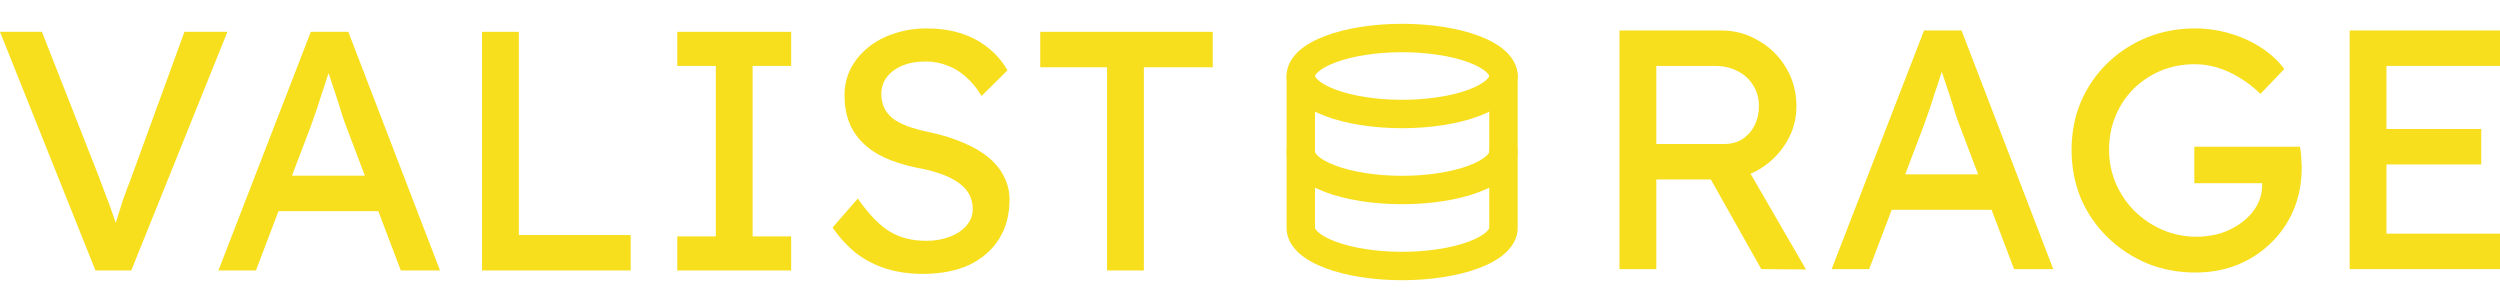 <svg width="400" height="49" viewBox="0 0 400 49" fill="none" xmlns="http://www.w3.org/2000/svg">
<path fill-rule="evenodd" clip-rule="evenodd" d="M212.077 5.733C215.441 4.471 219.851 3.807 224.34 3.807C228.83 3.807 233.239 4.471 236.603 5.733C238.281 6.362 239.753 7.16 240.845 8.149C241.937 9.137 242.827 10.492 242.827 12.16C242.827 13.828 241.937 15.184 240.845 16.172C239.753 17.161 238.281 17.959 236.603 18.588C233.239 19.849 228.83 20.513 224.34 20.513C219.851 20.513 215.441 19.849 212.077 18.588C210.399 17.959 208.927 17.161 207.835 16.172C206.744 15.184 205.854 13.828 205.854 12.16C205.854 10.492 206.744 9.137 207.835 8.149C208.927 7.16 210.399 6.362 212.077 5.733ZM224.34 8.353C220.229 8.353 216.391 8.97 213.673 9.989C212.311 10.5 211.408 11.046 210.886 11.518C210.632 11.749 210.505 11.928 210.447 12.038C210.418 12.091 210.407 12.125 210.403 12.141L210.4 12.157L210.399 12.16L210.4 12.164L210.403 12.18C210.407 12.196 210.418 12.23 210.447 12.283C210.505 12.393 210.632 12.572 210.886 12.802C211.408 13.275 212.311 13.82 213.673 14.331C216.391 15.351 220.229 15.967 224.34 15.967C228.451 15.967 232.289 15.351 235.007 14.331C236.369 13.82 237.272 13.275 237.794 12.802C238.049 12.572 238.175 12.393 238.234 12.283C238.262 12.23 238.273 12.196 238.277 12.18L238.281 12.164L238.281 12.16L238.281 12.157L238.277 12.141C238.273 12.125 238.262 12.091 238.234 12.038C238.175 11.928 238.049 11.749 237.794 11.518C237.272 11.046 236.369 10.5 235.007 9.989C232.289 8.97 228.451 8.353 224.34 8.353Z" fill="#F7DF1E"/>
<path fill-rule="evenodd" clip-rule="evenodd" d="M208.126 9.887C209.382 9.887 210.399 10.905 210.399 12.16V24.321L210.4 24.324L210.403 24.34C210.407 24.356 210.418 24.39 210.447 24.443C210.505 24.553 210.632 24.732 210.886 24.962C211.408 25.435 212.311 25.981 213.673 26.492C216.391 27.511 220.229 28.128 224.34 28.128C228.451 28.128 232.289 27.511 235.007 26.492C236.369 25.981 237.272 25.435 237.794 24.962C238.049 24.732 238.175 24.553 238.234 24.443C238.262 24.39 238.273 24.356 238.277 24.34L238.281 24.324L238.281 24.321V12.16C238.281 10.905 239.299 9.887 240.554 9.887C241.809 9.887 242.827 10.905 242.827 12.16V24.321C242.827 25.989 241.937 27.344 240.845 28.332C239.753 29.321 238.281 30.119 236.603 30.748C233.239 32.01 228.83 32.674 224.34 32.674C219.851 32.674 215.441 32.01 212.077 30.748C210.399 30.119 208.927 29.321 207.835 28.332C206.744 27.344 205.854 25.989 205.854 24.321V12.16C205.854 10.905 206.871 9.887 208.126 9.887Z" fill="#F7DF1E"/>
<path fill-rule="evenodd" clip-rule="evenodd" d="M208.126 22.048C209.382 22.048 210.399 23.065 210.399 24.321V36.481L210.4 36.484L210.403 36.5C210.407 36.516 210.418 36.551 210.447 36.603C210.505 36.713 210.632 36.892 210.886 37.123C211.408 37.595 212.311 38.141 213.673 38.652C216.391 39.671 220.229 40.288 224.34 40.288C228.451 40.288 232.289 39.671 235.007 38.652C236.369 38.141 237.272 37.595 237.794 37.123C238.049 36.892 238.175 36.713 238.234 36.603C238.262 36.551 238.273 36.516 238.277 36.5L238.281 36.484L238.281 36.481V24.321C238.281 23.065 239.299 22.048 240.554 22.048C241.809 22.048 242.827 23.065 242.827 24.321V36.481C242.827 38.149 241.937 39.505 240.845 40.493C239.753 41.481 238.281 42.279 236.603 42.908C233.239 44.17 228.83 44.834 224.34 44.834C219.851 44.834 215.441 44.17 212.077 42.908C210.399 42.279 208.927 41.481 207.835 40.493C206.744 39.505 205.854 38.149 205.854 36.481V24.321C205.854 23.065 206.871 22.048 208.126 22.048Z" fill="#F7DF1E"/>
<path d="M375.943 43.059V4.873H400V10.546H381.835V37.385H400V43.059H375.943ZM378.616 26.312V20.638H397V26.312H378.616Z" fill="#F7DF1E"/>
<path d="M351.253 43.604C348.489 43.604 345.907 43.113 343.507 42.132C341.107 41.113 338.997 39.713 337.179 37.931C335.361 36.149 333.942 34.076 332.924 31.712C331.942 29.312 331.451 26.73 331.451 23.966C331.451 21.238 331.942 18.693 332.924 16.329C333.942 13.965 335.342 11.91 337.124 10.165C338.943 8.383 341.052 7.001 343.452 6.019C345.853 5.037 348.435 4.546 351.199 4.546C353.126 4.546 354.999 4.819 356.817 5.364C358.672 5.91 360.345 6.673 361.836 7.655C363.327 8.637 364.545 9.765 365.491 11.037L361.672 15.02C360.581 13.965 359.454 13.092 358.29 12.401C357.163 11.71 355.999 11.183 354.799 10.819C353.599 10.456 352.399 10.274 351.199 10.274C349.235 10.274 347.416 10.619 345.744 11.31C344.107 12.001 342.652 12.965 341.379 14.201C340.143 15.438 339.179 16.893 338.488 18.566C337.797 20.202 337.452 22.002 337.452 23.966C337.452 25.857 337.815 27.657 338.543 29.367C339.27 31.04 340.27 32.512 341.543 33.785C342.852 35.058 344.343 36.058 346.016 36.785C347.726 37.513 349.526 37.877 351.417 37.877C352.835 37.877 354.181 37.676 355.454 37.276C356.726 36.84 357.854 36.24 358.836 35.476C359.818 34.712 360.581 33.84 361.127 32.858C361.672 31.84 361.945 30.767 361.945 29.639V28.548L362.763 29.312H351.09V23.475H368C368.073 23.875 368.128 24.275 368.164 24.675C368.2 25.039 368.218 25.402 368.218 25.766C368.255 26.093 368.273 26.421 368.273 26.748C368.273 29.258 367.837 31.549 366.964 33.621C366.091 35.658 364.873 37.422 363.309 38.913C361.781 40.404 359.981 41.568 357.908 42.404C355.872 43.204 353.653 43.604 351.253 43.604Z" fill="#F7DF1E"/>
<path d="M293.064 43.059L307.848 4.873H313.848L328.523 43.059H322.249L313.521 20.038C313.412 19.784 313.194 19.165 312.866 18.183C312.575 17.202 312.23 16.11 311.83 14.91C311.43 13.71 311.066 12.619 310.739 11.637C310.412 10.619 310.193 9.964 310.084 9.674L311.339 9.619C311.121 10.237 310.848 11.019 310.521 11.965C310.23 12.91 309.903 13.91 309.539 14.965C309.212 16.02 308.884 17.02 308.557 17.965C308.23 18.874 307.957 19.638 307.739 20.256L299.065 43.059H293.064ZM299.611 33.567L301.793 27.893H319.14L321.649 33.567H299.611Z" fill="#F7DF1E"/>
<path d="M259.117 43.059V4.873H275.373C277.555 4.873 279.556 5.419 281.374 6.51C283.229 7.564 284.702 9.019 285.793 10.874C286.884 12.692 287.429 14.747 287.429 17.038C287.429 19.111 286.884 21.038 285.793 22.82C284.702 24.602 283.247 26.039 281.429 27.13C279.61 28.184 277.592 28.712 275.373 28.712H265.009V43.059H259.117ZM281.81 43.059L272.1 25.821L278.155 24.457L288.957 43.113L281.81 43.059ZM265.009 23.038H275.919C276.974 23.038 277.919 22.784 278.756 22.275C279.592 21.729 280.247 21.002 280.719 20.093C281.192 19.147 281.429 18.111 281.429 16.983C281.429 15.71 281.119 14.601 280.501 13.656C279.919 12.674 279.083 11.91 277.992 11.365C276.937 10.819 275.737 10.546 274.391 10.546H265.009V23.038Z" fill="#F7DF1E"/>
<path d="M177.128 43.277V10.765H166.436V5.091H194.038V10.765H183.019V43.277H177.128Z" fill="#F7DF1E"/>
<path d="M147.614 43.822C145.541 43.822 143.614 43.55 141.832 43.004C140.086 42.459 138.486 41.641 137.031 40.55C135.613 39.422 134.34 38.04 133.213 36.404L137.25 31.767C139.032 34.312 140.741 36.076 142.377 37.058C144.014 38.04 145.96 38.531 148.214 38.531C149.596 38.531 150.851 38.313 151.978 37.877C153.106 37.44 153.997 36.84 154.651 36.076C155.306 35.313 155.633 34.44 155.633 33.458C155.633 32.803 155.524 32.185 155.306 31.603C155.088 31.021 154.742 30.494 154.27 30.021C153.833 29.548 153.251 29.112 152.524 28.712C151.833 28.312 151.015 27.966 150.069 27.675C149.124 27.348 148.033 27.075 146.796 26.857C144.832 26.457 143.123 25.93 141.668 25.275C140.214 24.621 138.995 23.802 138.013 22.82C137.031 21.838 136.304 20.729 135.831 19.493C135.359 18.22 135.122 16.802 135.122 15.238C135.122 13.71 135.449 12.292 136.104 10.983C136.795 9.674 137.722 8.546 138.886 7.601C140.086 6.619 141.486 5.873 143.087 5.364C144.687 4.819 146.414 4.546 148.269 4.546C150.233 4.546 152.033 4.8 153.669 5.31C155.306 5.819 156.761 6.582 158.034 7.601C159.306 8.583 160.361 9.801 161.198 11.256L157.052 15.347C156.324 14.147 155.506 13.147 154.597 12.347C153.688 11.51 152.688 10.892 151.597 10.492C150.506 10.056 149.342 9.837 148.105 9.837C146.687 9.837 145.45 10.056 144.396 10.492C143.341 10.928 142.505 11.547 141.886 12.347C141.305 13.11 141.014 14.02 141.014 15.074C141.014 15.838 141.159 16.547 141.45 17.202C141.741 17.82 142.177 18.384 142.759 18.893C143.378 19.366 144.196 19.802 145.214 20.202C146.232 20.566 147.451 20.893 148.869 21.184C150.869 21.62 152.651 22.184 154.215 22.875C155.779 23.53 157.106 24.311 158.197 25.221C159.288 26.13 160.106 27.148 160.652 28.276C161.234 29.403 161.525 30.621 161.525 31.93C161.525 34.367 160.961 36.476 159.834 38.258C158.706 40.04 157.106 41.422 155.033 42.404C152.96 43.35 150.487 43.822 147.614 43.822Z" fill="#F7DF1E"/>
<path d="M108.365 43.277V37.822H114.529V10.546H108.365V5.091H126.585V10.546H120.421V37.822H126.585V43.277H108.365Z" fill="#F7DF1E"/>
<path d="M77.125 43.277V5.091H83.016V37.604H100.909V43.277H77.125Z" fill="#F7DF1E"/>
<path d="M34.947 43.277L49.731 5.091H55.731L70.405 43.277H64.132L55.404 20.257C55.295 20.002 55.077 19.384 54.749 18.402C54.458 17.42 54.113 16.329 53.713 15.129C53.313 13.929 52.949 12.838 52.622 11.856C52.294 10.838 52.076 10.183 51.967 9.892L53.222 9.837C53.004 10.456 52.731 11.238 52.404 12.183C52.113 13.129 51.785 14.129 51.422 15.183C51.094 16.238 50.767 17.238 50.44 18.184C50.112 19.093 49.84 19.857 49.621 20.475L40.948 43.277H34.947ZM41.493 33.785L43.675 28.112H61.023L63.532 33.785H41.493Z" fill="#F7DF1E"/>
<path d="M15.274 43.277L0 5.091H6.71L15.82 28.276C16.256 29.403 16.638 30.421 16.965 31.33C17.329 32.24 17.638 33.076 17.893 33.84C18.147 34.567 18.384 35.258 18.602 35.913C18.82 36.567 19.038 37.222 19.256 37.877L17.838 37.931C18.093 37.058 18.366 36.149 18.656 35.203C18.947 34.258 19.275 33.221 19.638 32.094C20.038 30.967 20.511 29.694 21.057 28.276L29.512 5.091H36.386L21.002 43.277H15.274Z" fill="#F7DF1E"/>
</svg>
